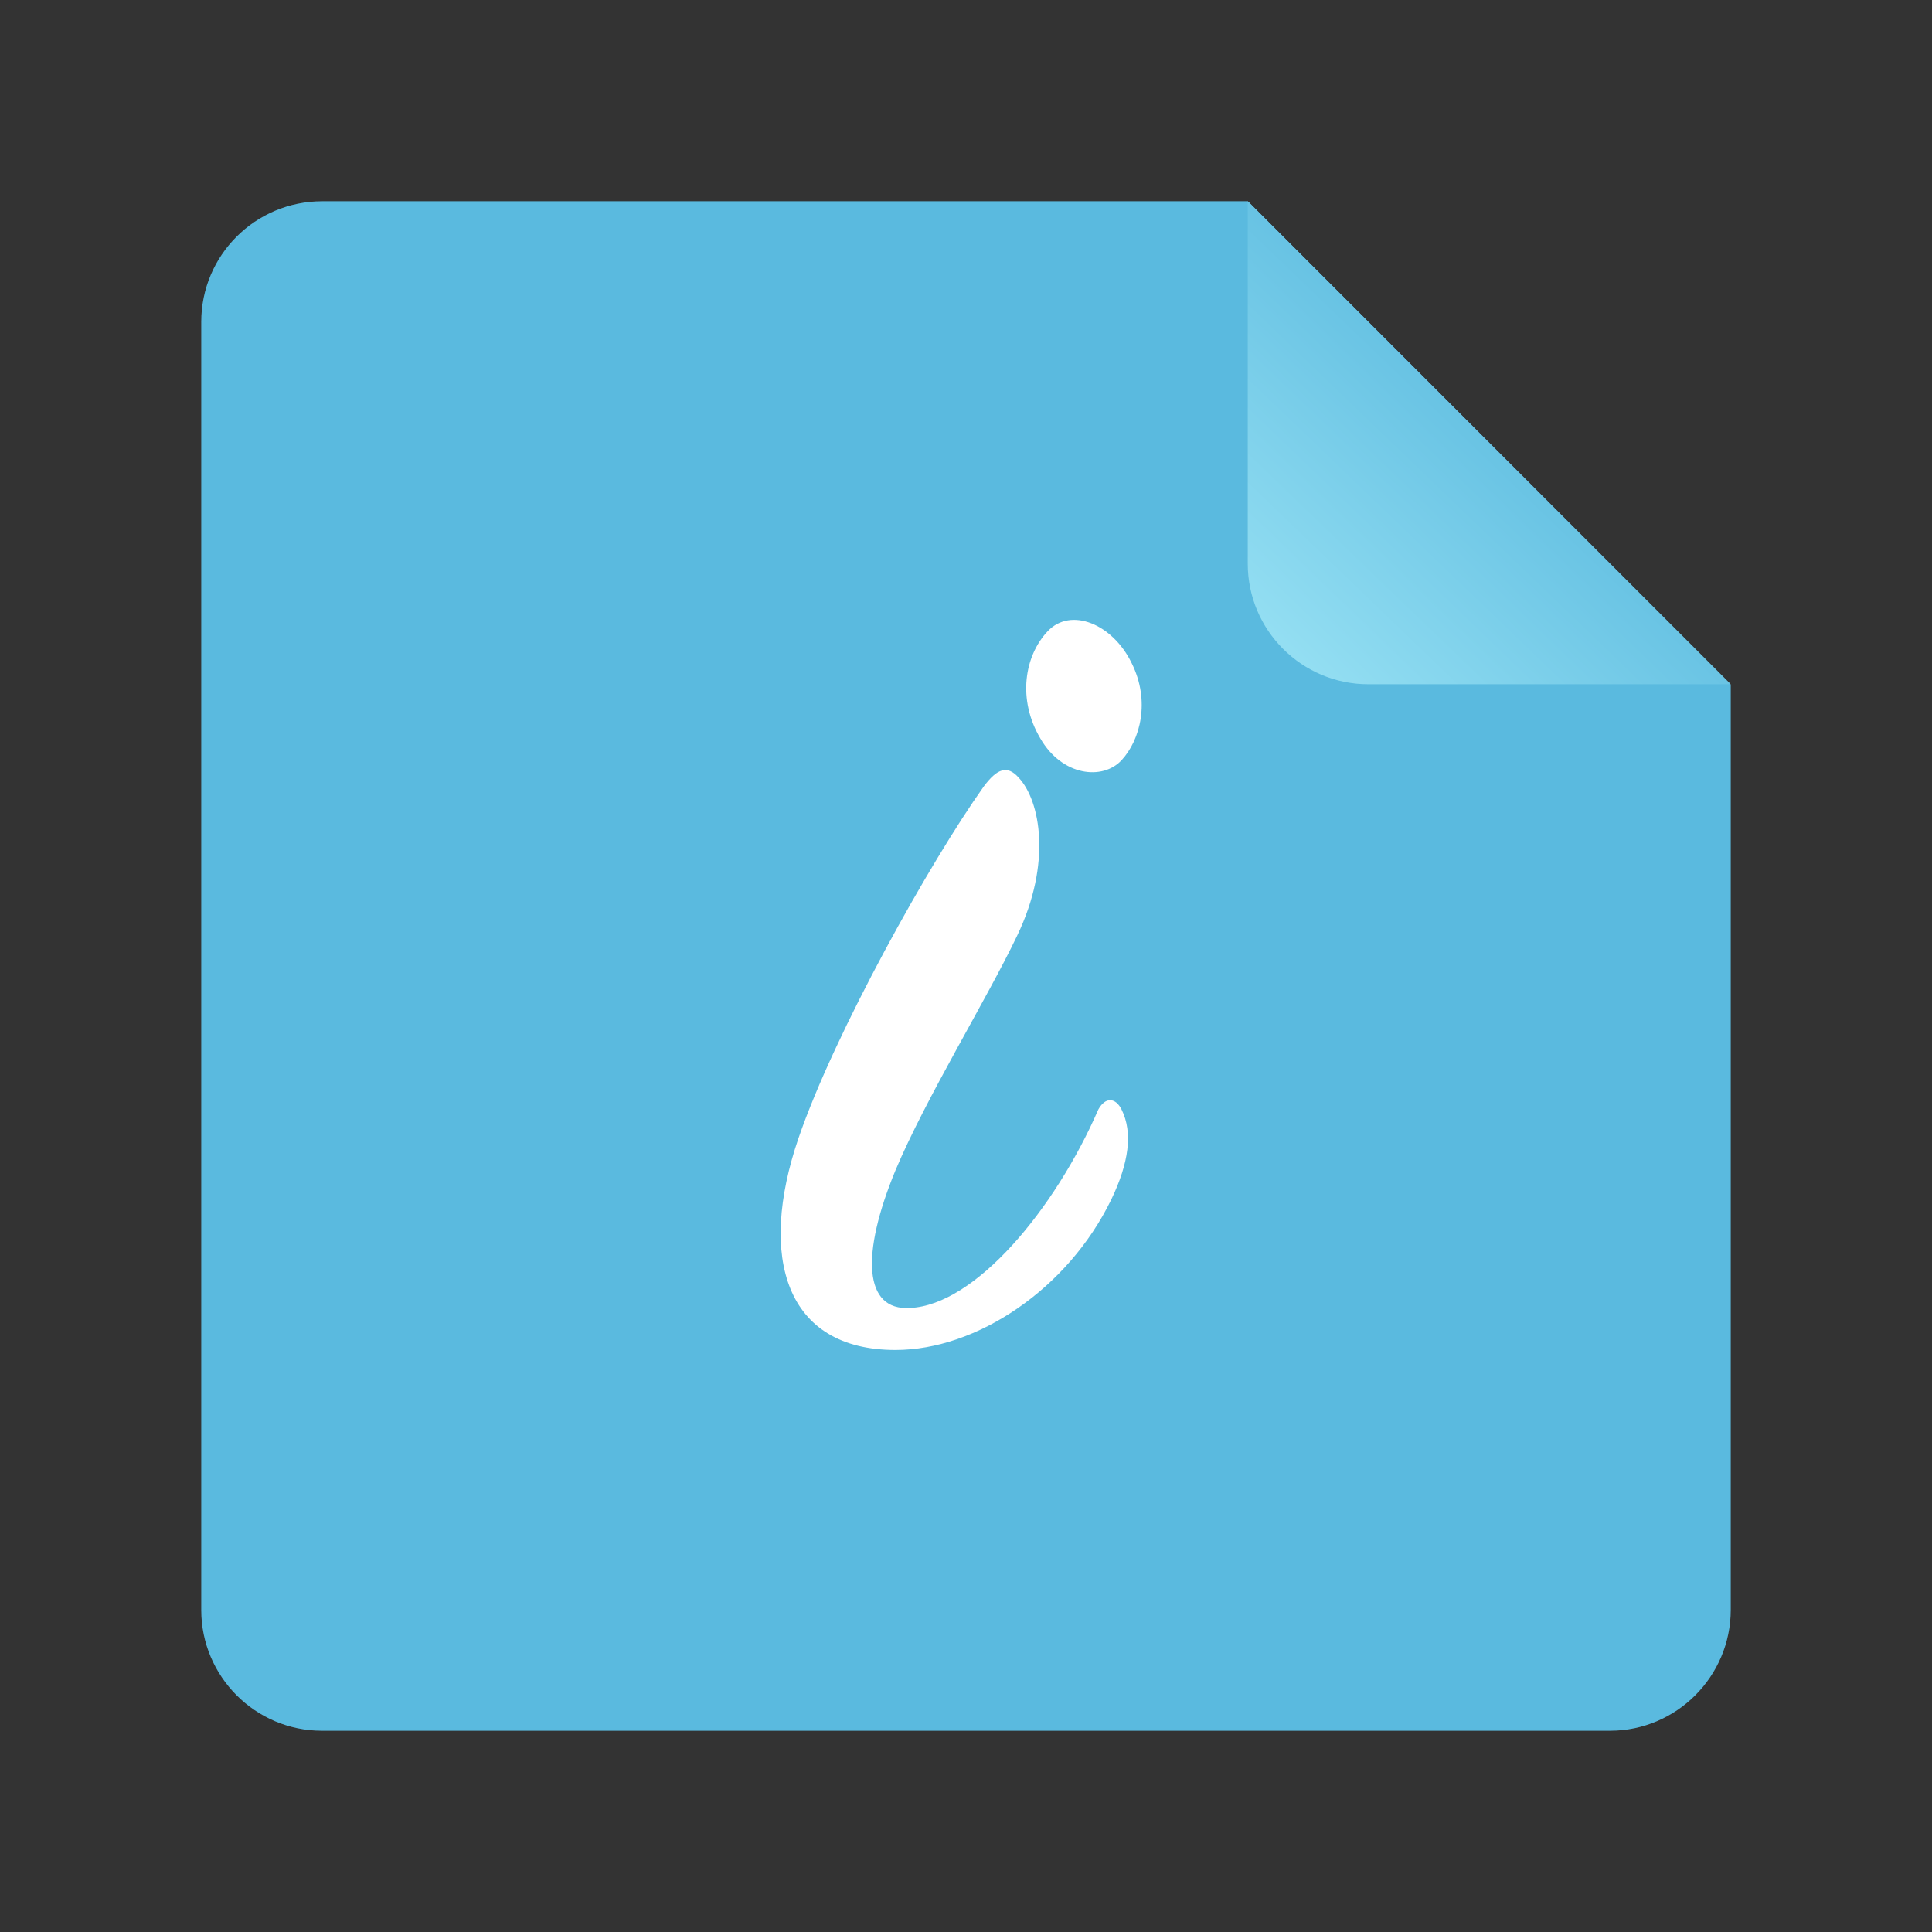 <?xml version="1.0" encoding="UTF-8"?>
<svg width="48px" height="48px" viewBox="0 0 48 48" version="1.1" xmlns="http://www.w3.org/2000/svg" xmlns:xlink="http://www.w3.org/1999/xlink">
    <rect x="0" y="0" width="48" height="48" fill="#333333" stroke="none"/>
    <!-- Generator: Sketch 41.2 (35397) - http://www.bohemiancoding.com/sketch -->
    <title>text-x-readme</title>
    <desc>Created with Sketch.</desc>
    <defs>
        <linearGradient x1="90.7%" y1="6.565%" x2="35.327%" y2="64.144%" id="linearGradient-1">
            <stop stop-color="#93DEF2" offset="0%"></stop>
            <stop stop-color="#5ABADF" offset="100%"></stop>
        </linearGradient>
    </defs>
    <g id="Page-1" stroke="none" stroke-width="1" fill="none" fill-rule="evenodd">
        <g id="text-x-readme">
            <path d="M5,7.998 C5,6.342 6.343,5 8.008,5 L31.002,5 L43,17.009 L43,39.993 C43,41.654 41.648,43 40.002,43 L7.998,43 C6.342,43 5,41.648 5,40.002 L5,7.998 Z" id="Rectangle-219" fill="#5ABADF"></path>
            <path d="M31,5 L43,17 L43,7.997 C43,6.342 41.658,5 40.003,5 L31,5 Z" id="Path-406" fill="url(#linearGradient-1)" transform="translate(37, 11) rotate(180) translate(-37, -11) "></path>
            <path d="M28.116,16.476 C27.648,15.504 26.604,15.072 26.028,15.684 C25.452,16.296 25.272,17.376 25.848,18.348 C26.388,19.284 27.396,19.392 27.864,18.888 C28.332,18.384 28.584,17.412 28.116,16.476 Z M22.248,33.54 C24.264,33.54 26.532,32.028 27.612,29.796 C28.044,28.896 28.152,28.14 27.864,27.564 C27.72,27.276 27.468,27.24 27.288,27.564 C26.208,30.048 24.228,32.424 22.608,32.496 C21.456,32.568 21.384,31.164 22.248,29.076 C23.004,27.276 24.516,24.828 25.272,23.244 C26.136,21.444 25.848,19.896 25.308,19.32 C25.02,18.996 24.768,19.104 24.444,19.536 C23.112,21.408 20.736,25.656 19.836,28.284 C18.828,31.236 19.512,33.54 22.248,33.54 Z" id="i" fill="#FFFFFF"></path>
        </g>
    </g>
</svg>